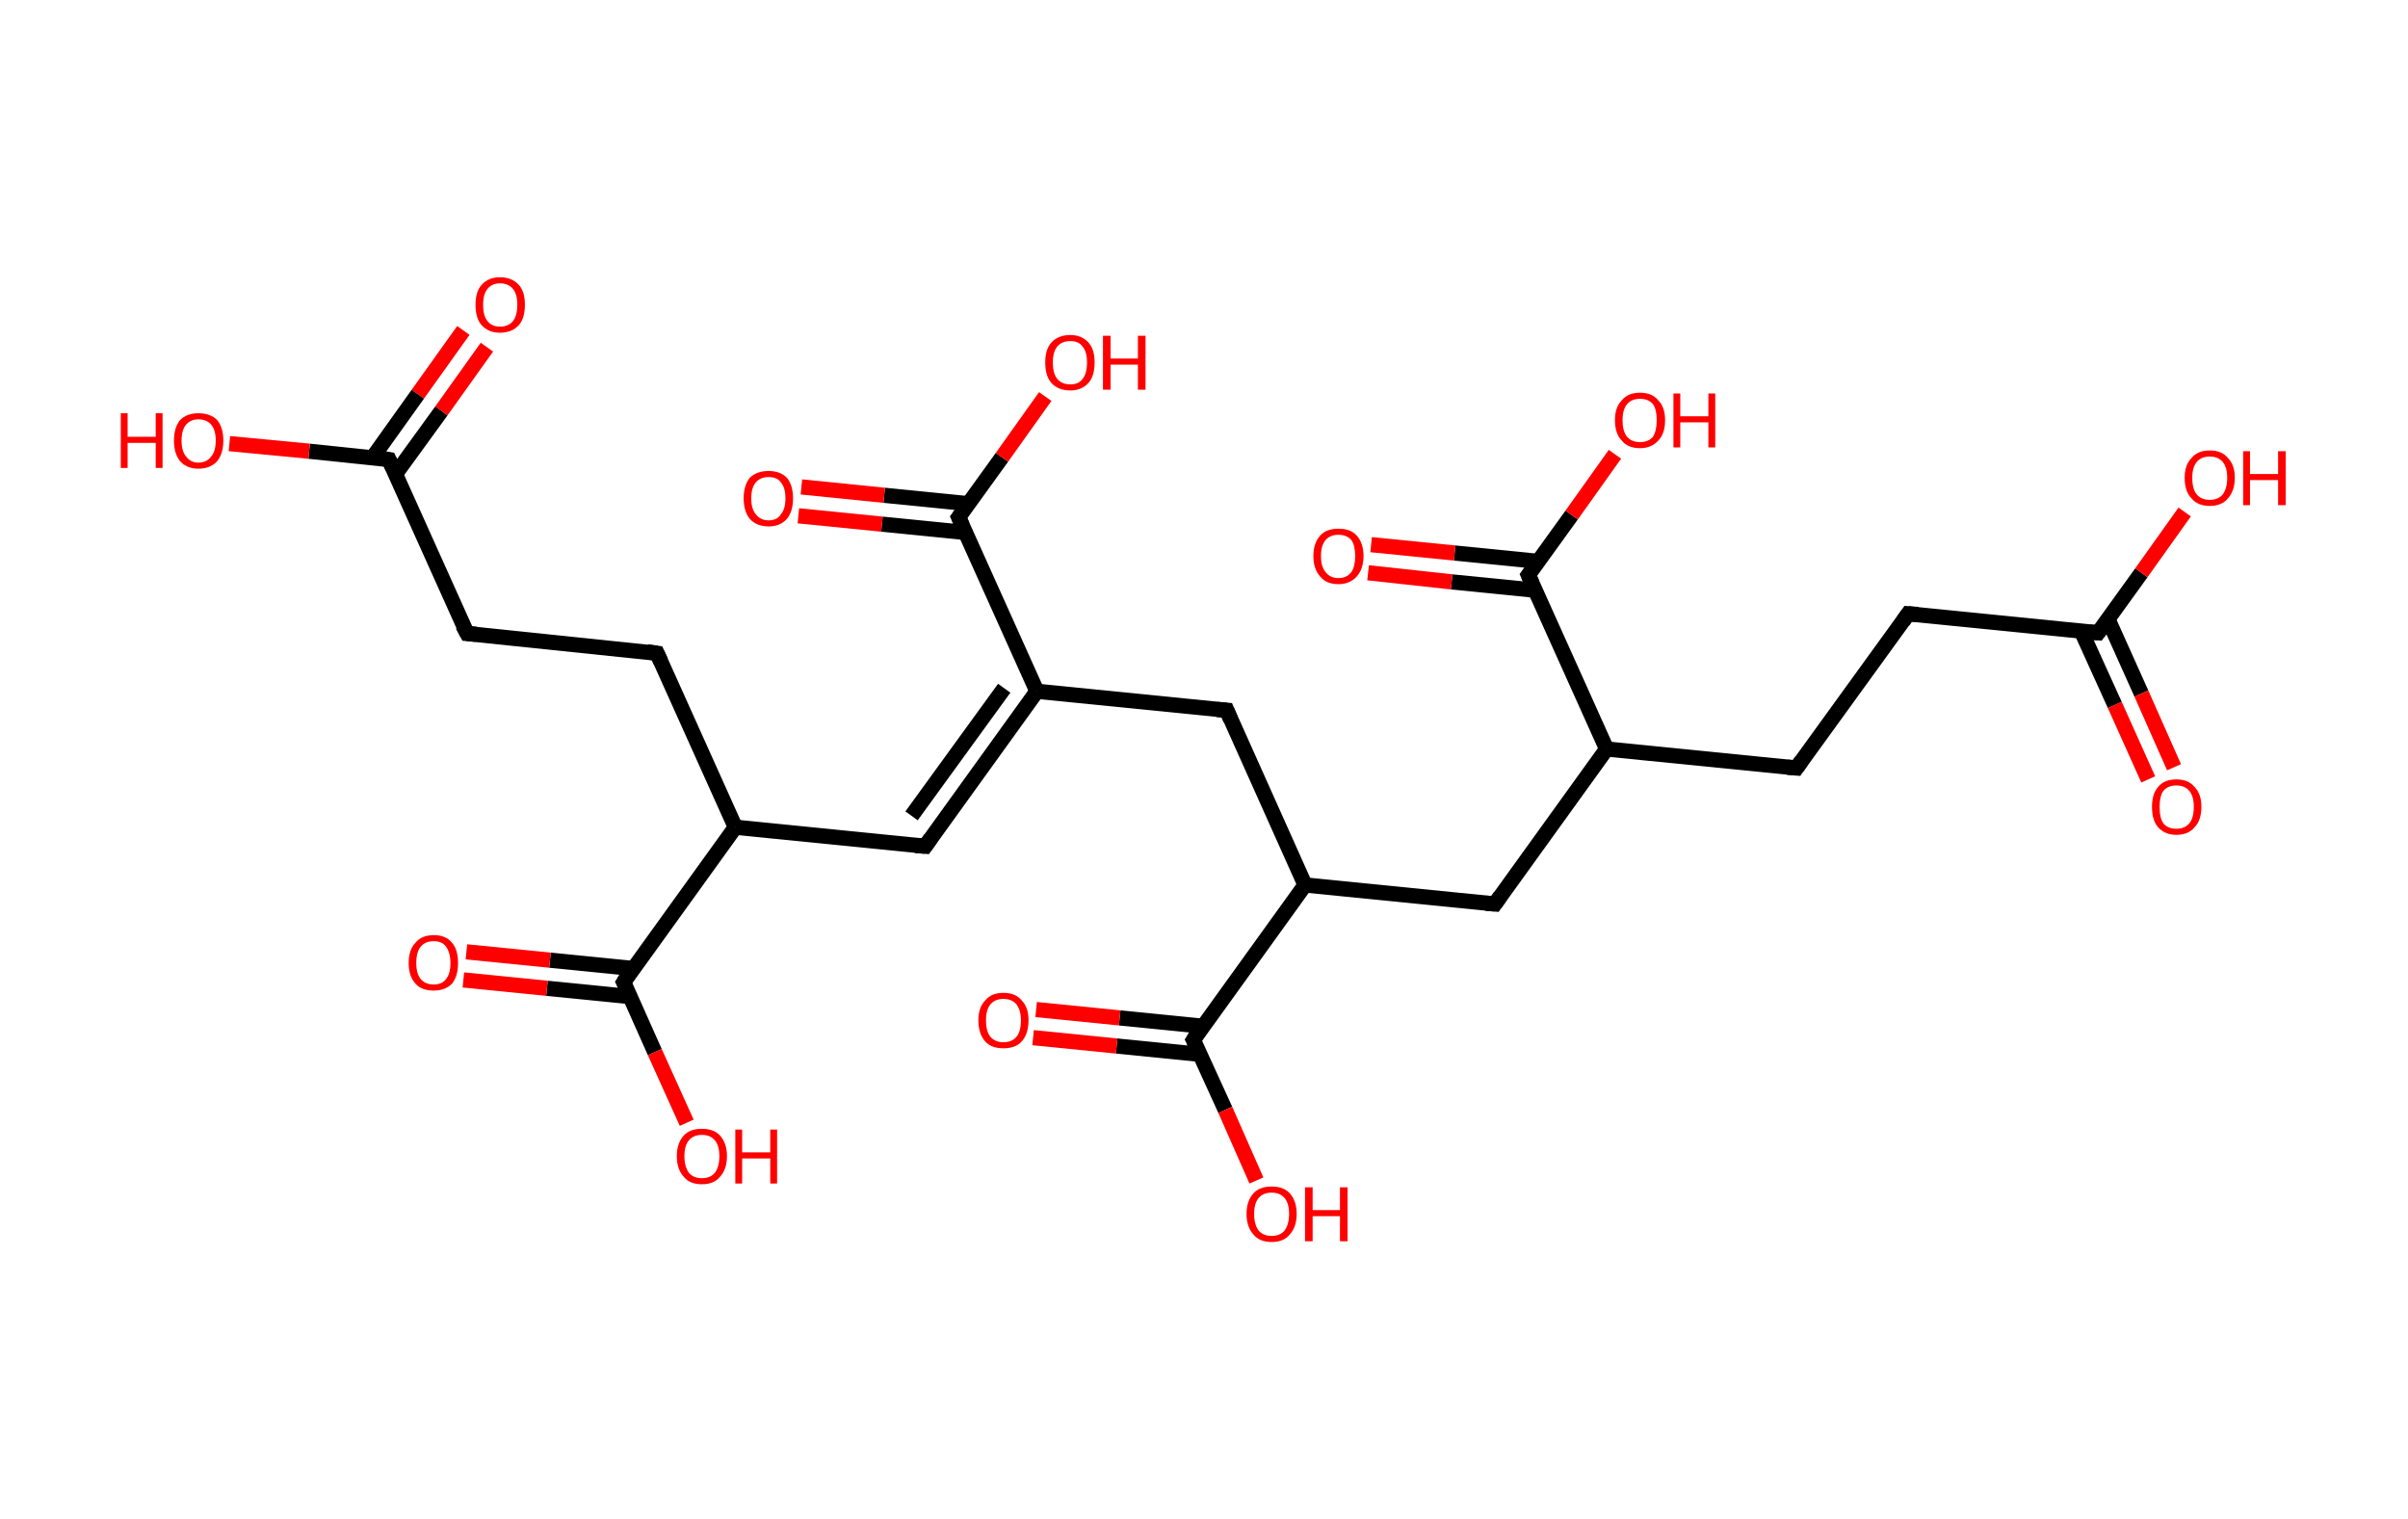 <?xml version='1.0' encoding='ASCII' standalone='yes'?>
<svg xmlns="http://www.w3.org/2000/svg" xmlns:rdkit="http://www.rdkit.org/xml" xmlns:xlink="http://www.w3.org/1999/xlink" version="1.1" baseProfile="full" xml:space="preserve" width="317px" height="200px" viewBox="0 0 317 200">
<!-- END OF HEADER -->
<rect style="opacity:1.0;fill:#FFFFFF;stroke:none" width="317.0" height="200.0" x="0.0" y="0.0"> </rect>
<path class="bond-0 atom-0 atom-1" d="M 64.1,45.7 L 58.1,54.1" style="fill:none;fill-rule:evenodd;stroke:#FF0000;stroke-width:2.0px;stroke-linecap:butt;stroke-linejoin:miter;stroke-opacity:1"/>
<path class="bond-0 atom-0 atom-1" d="M 58.1,54.1 L 52.0,62.5" style="fill:none;fill-rule:evenodd;stroke:#000000;stroke-width:2.0px;stroke-linecap:butt;stroke-linejoin:miter;stroke-opacity:1"/>
<path class="bond-0 atom-0 atom-1" d="M 61.0,43.5 L 55.0,51.9" style="fill:none;fill-rule:evenodd;stroke:#FF0000;stroke-width:2.0px;stroke-linecap:butt;stroke-linejoin:miter;stroke-opacity:1"/>
<path class="bond-0 atom-0 atom-1" d="M 55.0,51.9 L 49.0,60.3" style="fill:none;fill-rule:evenodd;stroke:#000000;stroke-width:2.0px;stroke-linecap:butt;stroke-linejoin:miter;stroke-opacity:1"/>
<path class="bond-1 atom-1 atom-2" d="M 51.2,60.5 L 40.7,59.4" style="fill:none;fill-rule:evenodd;stroke:#000000;stroke-width:2.0px;stroke-linecap:butt;stroke-linejoin:miter;stroke-opacity:1"/>
<path class="bond-1 atom-1 atom-2" d="M 40.7,59.4 L 30.2,58.4" style="fill:none;fill-rule:evenodd;stroke:#FF0000;stroke-width:2.0px;stroke-linecap:butt;stroke-linejoin:miter;stroke-opacity:1"/>
<path class="bond-2 atom-1 atom-3" d="M 51.2,60.5 L 61.5,83.4" style="fill:none;fill-rule:evenodd;stroke:#000000;stroke-width:2.0px;stroke-linecap:butt;stroke-linejoin:miter;stroke-opacity:1"/>
<path class="bond-3 atom-3 atom-4" d="M 61.5,83.4 L 86.5,86.0" style="fill:none;fill-rule:evenodd;stroke:#000000;stroke-width:2.0px;stroke-linecap:butt;stroke-linejoin:miter;stroke-opacity:1"/>
<path class="bond-4 atom-4 atom-5" d="M 86.5,86.0 L 96.8,108.9" style="fill:none;fill-rule:evenodd;stroke:#000000;stroke-width:2.0px;stroke-linecap:butt;stroke-linejoin:miter;stroke-opacity:1"/>
<path class="bond-5 atom-5 atom-6" d="M 96.8,108.9 L 121.8,111.4" style="fill:none;fill-rule:evenodd;stroke:#000000;stroke-width:2.0px;stroke-linecap:butt;stroke-linejoin:miter;stroke-opacity:1"/>
<path class="bond-6 atom-6 atom-7" d="M 121.8,111.4 L 136.5,91.0" style="fill:none;fill-rule:evenodd;stroke:#000000;stroke-width:2.0px;stroke-linecap:butt;stroke-linejoin:miter;stroke-opacity:1"/>
<path class="bond-6 atom-6 atom-7" d="M 120.0,107.4 L 132.2,90.6" style="fill:none;fill-rule:evenodd;stroke:#000000;stroke-width:2.0px;stroke-linecap:butt;stroke-linejoin:miter;stroke-opacity:1"/>
<path class="bond-7 atom-7 atom-8" d="M 136.5,91.0 L 161.5,93.5" style="fill:none;fill-rule:evenodd;stroke:#000000;stroke-width:2.0px;stroke-linecap:butt;stroke-linejoin:miter;stroke-opacity:1"/>
<path class="bond-8 atom-8 atom-9" d="M 161.5,93.5 L 171.8,116.5" style="fill:none;fill-rule:evenodd;stroke:#000000;stroke-width:2.0px;stroke-linecap:butt;stroke-linejoin:miter;stroke-opacity:1"/>
<path class="bond-9 atom-9 atom-10" d="M 171.8,116.5 L 196.8,119.0" style="fill:none;fill-rule:evenodd;stroke:#000000;stroke-width:2.0px;stroke-linecap:butt;stroke-linejoin:miter;stroke-opacity:1"/>
<path class="bond-10 atom-10 atom-11" d="M 196.8,119.0 L 211.5,98.6" style="fill:none;fill-rule:evenodd;stroke:#000000;stroke-width:2.0px;stroke-linecap:butt;stroke-linejoin:miter;stroke-opacity:1"/>
<path class="bond-11 atom-11 atom-12" d="M 211.5,98.6 L 236.5,101.1" style="fill:none;fill-rule:evenodd;stroke:#000000;stroke-width:2.0px;stroke-linecap:butt;stroke-linejoin:miter;stroke-opacity:1"/>
<path class="bond-12 atom-12 atom-13" d="M 236.5,101.1 L 251.2,80.8" style="fill:none;fill-rule:evenodd;stroke:#000000;stroke-width:2.0px;stroke-linecap:butt;stroke-linejoin:miter;stroke-opacity:1"/>
<path class="bond-13 atom-13 atom-14" d="M 251.2,80.8 L 276.2,83.3" style="fill:none;fill-rule:evenodd;stroke:#000000;stroke-width:2.0px;stroke-linecap:butt;stroke-linejoin:miter;stroke-opacity:1"/>
<path class="bond-14 atom-14 atom-15" d="M 274.0,83.1 L 278.4,92.8" style="fill:none;fill-rule:evenodd;stroke:#000000;stroke-width:2.0px;stroke-linecap:butt;stroke-linejoin:miter;stroke-opacity:1"/>
<path class="bond-14 atom-14 atom-15" d="M 278.4,92.8 L 282.8,102.6" style="fill:none;fill-rule:evenodd;stroke:#FF0000;stroke-width:2.0px;stroke-linecap:butt;stroke-linejoin:miter;stroke-opacity:1"/>
<path class="bond-14 atom-14 atom-15" d="M 277.5,81.5 L 281.9,91.3" style="fill:none;fill-rule:evenodd;stroke:#000000;stroke-width:2.0px;stroke-linecap:butt;stroke-linejoin:miter;stroke-opacity:1"/>
<path class="bond-14 atom-14 atom-15" d="M 281.9,91.3 L 286.2,101.0" style="fill:none;fill-rule:evenodd;stroke:#FF0000;stroke-width:2.0px;stroke-linecap:butt;stroke-linejoin:miter;stroke-opacity:1"/>
<path class="bond-15 atom-14 atom-16" d="M 276.2,83.3 L 281.9,75.4" style="fill:none;fill-rule:evenodd;stroke:#000000;stroke-width:2.0px;stroke-linecap:butt;stroke-linejoin:miter;stroke-opacity:1"/>
<path class="bond-15 atom-14 atom-16" d="M 281.9,75.4 L 287.6,67.4" style="fill:none;fill-rule:evenodd;stroke:#FF0000;stroke-width:2.0px;stroke-linecap:butt;stroke-linejoin:miter;stroke-opacity:1"/>
<path class="bond-16 atom-11 atom-17" d="M 211.5,98.6 L 201.2,75.7" style="fill:none;fill-rule:evenodd;stroke:#000000;stroke-width:2.0px;stroke-linecap:butt;stroke-linejoin:miter;stroke-opacity:1"/>
<path class="bond-17 atom-17 atom-18" d="M 202.5,73.9 L 191.5,72.8" style="fill:none;fill-rule:evenodd;stroke:#000000;stroke-width:2.0px;stroke-linecap:butt;stroke-linejoin:miter;stroke-opacity:1"/>
<path class="bond-17 atom-17 atom-18" d="M 191.5,72.8 L 180.5,71.7" style="fill:none;fill-rule:evenodd;stroke:#FF0000;stroke-width:2.0px;stroke-linecap:butt;stroke-linejoin:miter;stroke-opacity:1"/>
<path class="bond-17 atom-17 atom-18" d="M 202.1,77.7 L 191.1,76.6" style="fill:none;fill-rule:evenodd;stroke:#000000;stroke-width:2.0px;stroke-linecap:butt;stroke-linejoin:miter;stroke-opacity:1"/>
<path class="bond-17 atom-17 atom-18" d="M 191.1,76.6 L 180.1,75.4" style="fill:none;fill-rule:evenodd;stroke:#FF0000;stroke-width:2.0px;stroke-linecap:butt;stroke-linejoin:miter;stroke-opacity:1"/>
<path class="bond-18 atom-17 atom-19" d="M 201.2,75.7 L 206.9,67.8" style="fill:none;fill-rule:evenodd;stroke:#000000;stroke-width:2.0px;stroke-linecap:butt;stroke-linejoin:miter;stroke-opacity:1"/>
<path class="bond-18 atom-17 atom-19" d="M 206.9,67.8 L 212.6,59.8" style="fill:none;fill-rule:evenodd;stroke:#FF0000;stroke-width:2.0px;stroke-linecap:butt;stroke-linejoin:miter;stroke-opacity:1"/>
<path class="bond-19 atom-9 atom-20" d="M 171.8,116.5 L 157.1,136.9" style="fill:none;fill-rule:evenodd;stroke:#000000;stroke-width:2.0px;stroke-linecap:butt;stroke-linejoin:miter;stroke-opacity:1"/>
<path class="bond-20 atom-20 atom-21" d="M 158.4,135.1 L 147.4,134.0" style="fill:none;fill-rule:evenodd;stroke:#000000;stroke-width:2.0px;stroke-linecap:butt;stroke-linejoin:miter;stroke-opacity:1"/>
<path class="bond-20 atom-20 atom-21" d="M 147.4,134.0 L 136.4,132.9" style="fill:none;fill-rule:evenodd;stroke:#FF0000;stroke-width:2.0px;stroke-linecap:butt;stroke-linejoin:miter;stroke-opacity:1"/>
<path class="bond-20 atom-20 atom-21" d="M 158.0,138.8 L 147.0,137.7" style="fill:none;fill-rule:evenodd;stroke:#000000;stroke-width:2.0px;stroke-linecap:butt;stroke-linejoin:miter;stroke-opacity:1"/>
<path class="bond-20 atom-20 atom-21" d="M 147.0,137.7 L 136.0,136.6" style="fill:none;fill-rule:evenodd;stroke:#FF0000;stroke-width:2.0px;stroke-linecap:butt;stroke-linejoin:miter;stroke-opacity:1"/>
<path class="bond-21 atom-20 atom-22" d="M 157.1,136.9 L 161.3,146.1" style="fill:none;fill-rule:evenodd;stroke:#000000;stroke-width:2.0px;stroke-linecap:butt;stroke-linejoin:miter;stroke-opacity:1"/>
<path class="bond-21 atom-20 atom-22" d="M 161.3,146.1 L 165.4,155.4" style="fill:none;fill-rule:evenodd;stroke:#FF0000;stroke-width:2.0px;stroke-linecap:butt;stroke-linejoin:miter;stroke-opacity:1"/>
<path class="bond-22 atom-7 atom-23" d="M 136.5,91.0 L 126.2,68.1" style="fill:none;fill-rule:evenodd;stroke:#000000;stroke-width:2.0px;stroke-linecap:butt;stroke-linejoin:miter;stroke-opacity:1"/>
<path class="bond-23 atom-23 atom-24" d="M 127.4,66.3 L 116.4,65.2" style="fill:none;fill-rule:evenodd;stroke:#000000;stroke-width:2.0px;stroke-linecap:butt;stroke-linejoin:miter;stroke-opacity:1"/>
<path class="bond-23 atom-23 atom-24" d="M 116.4,65.2 L 105.5,64.1" style="fill:none;fill-rule:evenodd;stroke:#FF0000;stroke-width:2.0px;stroke-linecap:butt;stroke-linejoin:miter;stroke-opacity:1"/>
<path class="bond-23 atom-23 atom-24" d="M 127.1,70.1 L 116.1,69.0" style="fill:none;fill-rule:evenodd;stroke:#000000;stroke-width:2.0px;stroke-linecap:butt;stroke-linejoin:miter;stroke-opacity:1"/>
<path class="bond-23 atom-23 atom-24" d="M 116.1,69.0 L 105.1,67.9" style="fill:none;fill-rule:evenodd;stroke:#FF0000;stroke-width:2.0px;stroke-linecap:butt;stroke-linejoin:miter;stroke-opacity:1"/>
<path class="bond-24 atom-23 atom-25" d="M 126.2,68.1 L 131.9,60.2" style="fill:none;fill-rule:evenodd;stroke:#000000;stroke-width:2.0px;stroke-linecap:butt;stroke-linejoin:miter;stroke-opacity:1"/>
<path class="bond-24 atom-23 atom-25" d="M 131.9,60.2 L 137.6,52.2" style="fill:none;fill-rule:evenodd;stroke:#FF0000;stroke-width:2.0px;stroke-linecap:butt;stroke-linejoin:miter;stroke-opacity:1"/>
<path class="bond-25 atom-5 atom-26" d="M 96.8,108.9 L 82.1,129.3" style="fill:none;fill-rule:evenodd;stroke:#000000;stroke-width:2.0px;stroke-linecap:butt;stroke-linejoin:miter;stroke-opacity:1"/>
<path class="bond-26 atom-26 atom-27" d="M 83.4,127.5 L 72.4,126.4" style="fill:none;fill-rule:evenodd;stroke:#000000;stroke-width:2.0px;stroke-linecap:butt;stroke-linejoin:miter;stroke-opacity:1"/>
<path class="bond-26 atom-26 atom-27" d="M 72.4,126.4 L 61.4,125.3" style="fill:none;fill-rule:evenodd;stroke:#FF0000;stroke-width:2.0px;stroke-linecap:butt;stroke-linejoin:miter;stroke-opacity:1"/>
<path class="bond-26 atom-26 atom-27" d="M 83.0,131.2 L 72.0,130.1" style="fill:none;fill-rule:evenodd;stroke:#000000;stroke-width:2.0px;stroke-linecap:butt;stroke-linejoin:miter;stroke-opacity:1"/>
<path class="bond-26 atom-26 atom-27" d="M 72.0,130.1 L 61.0,129.0" style="fill:none;fill-rule:evenodd;stroke:#FF0000;stroke-width:2.0px;stroke-linecap:butt;stroke-linejoin:miter;stroke-opacity:1"/>
<path class="bond-27 atom-26 atom-28" d="M 82.1,129.3 L 86.2,138.5" style="fill:none;fill-rule:evenodd;stroke:#000000;stroke-width:2.0px;stroke-linecap:butt;stroke-linejoin:miter;stroke-opacity:1"/>
<path class="bond-27 atom-26 atom-28" d="M 86.2,138.5 L 90.4,147.8" style="fill:none;fill-rule:evenodd;stroke:#FF0000;stroke-width:2.0px;stroke-linecap:butt;stroke-linejoin:miter;stroke-opacity:1"/>
<path d="M 50.6,60.4 L 51.2,60.5 L 51.7,61.6" style="fill:none;stroke:#000000;stroke-width:2.0px;stroke-linecap:butt;stroke-linejoin:miter;stroke-opacity:1;"/>
<path d="M 60.9,82.3 L 61.5,83.4 L 62.7,83.5" style="fill:none;stroke:#000000;stroke-width:2.0px;stroke-linecap:butt;stroke-linejoin:miter;stroke-opacity:1;"/>
<path d="M 85.2,85.8 L 86.5,86.0 L 87.0,87.1" style="fill:none;stroke:#000000;stroke-width:2.0px;stroke-linecap:butt;stroke-linejoin:miter;stroke-opacity:1;"/>
<path d="M 120.5,111.3 L 121.8,111.4 L 122.5,110.4" style="fill:none;stroke:#000000;stroke-width:2.0px;stroke-linecap:butt;stroke-linejoin:miter;stroke-opacity:1;"/>
<path d="M 160.2,93.4 L 161.5,93.5 L 162.0,94.7" style="fill:none;stroke:#000000;stroke-width:2.0px;stroke-linecap:butt;stroke-linejoin:miter;stroke-opacity:1;"/>
<path d="M 195.6,118.9 L 196.8,119.0 L 197.5,118.0" style="fill:none;stroke:#000000;stroke-width:2.0px;stroke-linecap:butt;stroke-linejoin:miter;stroke-opacity:1;"/>
<path d="M 235.3,101.0 L 236.5,101.1 L 237.2,100.1" style="fill:none;stroke:#000000;stroke-width:2.0px;stroke-linecap:butt;stroke-linejoin:miter;stroke-opacity:1;"/>
<path d="M 250.5,81.8 L 251.2,80.8 L 252.5,80.9" style="fill:none;stroke:#000000;stroke-width:2.0px;stroke-linecap:butt;stroke-linejoin:miter;stroke-opacity:1;"/>
<path d="M 275.0,83.2 L 276.2,83.3 L 276.5,82.9" style="fill:none;stroke:#000000;stroke-width:2.0px;stroke-linecap:butt;stroke-linejoin:miter;stroke-opacity:1;"/>
<path d="M 201.7,76.8 L 201.2,75.7 L 201.5,75.3" style="fill:none;stroke:#000000;stroke-width:2.0px;stroke-linecap:butt;stroke-linejoin:miter;stroke-opacity:1;"/>
<path d="M 157.8,135.8 L 157.1,136.9 L 157.3,137.3" style="fill:none;stroke:#000000;stroke-width:2.0px;stroke-linecap:butt;stroke-linejoin:miter;stroke-opacity:1;"/>
<path d="M 126.7,69.2 L 126.2,68.1 L 126.5,67.7" style="fill:none;stroke:#000000;stroke-width:2.0px;stroke-linecap:butt;stroke-linejoin:miter;stroke-opacity:1;"/>
<path d="M 82.8,128.2 L 82.1,129.3 L 82.3,129.7" style="fill:none;stroke:#000000;stroke-width:2.0px;stroke-linecap:butt;stroke-linejoin:miter;stroke-opacity:1;"/>
<path class="atom-0" d="M 62.6 40.1 Q 62.6 38.4, 63.4 37.5 Q 64.3 36.5, 65.8 36.5 Q 67.4 36.5, 68.3 37.5 Q 69.1 38.4, 69.1 40.1 Q 69.1 41.9, 68.3 42.8 Q 67.4 43.8, 65.8 43.8 Q 64.3 43.8, 63.4 42.8 Q 62.6 41.9, 62.6 40.1 M 65.8 43.0 Q 66.9 43.0, 67.5 42.3 Q 68.1 41.6, 68.1 40.1 Q 68.1 38.7, 67.5 38.0 Q 66.9 37.3, 65.8 37.3 Q 64.8 37.3, 64.2 38.0 Q 63.6 38.7, 63.6 40.1 Q 63.6 41.6, 64.2 42.3 Q 64.8 43.0, 65.8 43.0 " fill="#FF0000"/>
<path class="atom-2" d="M 15.9 54.4 L 16.8 54.4 L 16.8 57.5 L 20.5 57.5 L 20.5 54.4 L 21.4 54.4 L 21.4 61.6 L 20.5 61.6 L 20.5 58.3 L 16.8 58.3 L 16.8 61.6 L 15.9 61.6 L 15.9 54.4 " fill="#FF0000"/>
<path class="atom-2" d="M 22.9 58.0 Q 22.9 56.3, 23.7 55.3 Q 24.6 54.4, 26.1 54.4 Q 27.7 54.4, 28.6 55.3 Q 29.4 56.3, 29.4 58.0 Q 29.4 59.7, 28.6 60.7 Q 27.7 61.7, 26.1 61.7 Q 24.6 61.7, 23.7 60.7 Q 22.9 59.7, 22.9 58.0 M 26.1 60.9 Q 27.2 60.9, 27.8 60.1 Q 28.4 59.4, 28.4 58.0 Q 28.4 56.6, 27.8 55.9 Q 27.2 55.2, 26.1 55.2 Q 25.1 55.2, 24.5 55.9 Q 23.9 56.6, 23.9 58.0 Q 23.9 59.4, 24.5 60.1 Q 25.1 60.9, 26.1 60.9 " fill="#FF0000"/>
<path class="atom-15" d="M 283.3 106.2 Q 283.3 104.5, 284.1 103.6 Q 284.9 102.6, 286.5 102.6 Q 288.1 102.6, 288.9 103.6 Q 289.8 104.5, 289.8 106.2 Q 289.8 108.0, 288.9 108.9 Q 288.1 109.9, 286.5 109.9 Q 285.0 109.9, 284.1 108.9 Q 283.3 108.0, 283.3 106.2 M 286.5 109.1 Q 287.6 109.1, 288.2 108.4 Q 288.8 107.7, 288.8 106.2 Q 288.8 104.8, 288.2 104.1 Q 287.6 103.4, 286.5 103.4 Q 285.4 103.4, 284.8 104.1 Q 284.3 104.8, 284.3 106.2 Q 284.3 107.7, 284.8 108.4 Q 285.4 109.1, 286.5 109.1 " fill="#FF0000"/>
<path class="atom-16" d="M 287.6 62.9 Q 287.6 61.2, 288.5 60.3 Q 289.3 59.3, 290.9 59.3 Q 292.5 59.3, 293.3 60.3 Q 294.2 61.2, 294.2 62.9 Q 294.2 64.6, 293.3 65.6 Q 292.5 66.6, 290.9 66.6 Q 289.3 66.6, 288.5 65.6 Q 287.6 64.7, 287.6 62.9 M 290.9 65.8 Q 292.0 65.8, 292.6 65.1 Q 293.2 64.3, 293.2 62.9 Q 293.2 61.5, 292.6 60.8 Q 292.0 60.1, 290.9 60.1 Q 289.8 60.1, 289.2 60.8 Q 288.6 61.5, 288.6 62.9 Q 288.6 64.4, 289.2 65.1 Q 289.8 65.8, 290.9 65.8 " fill="#FF0000"/>
<path class="atom-16" d="M 295.3 59.4 L 296.2 59.4 L 296.2 62.4 L 299.9 62.4 L 299.9 59.4 L 300.9 59.4 L 300.9 66.5 L 299.9 66.5 L 299.9 63.2 L 296.2 63.2 L 296.2 66.5 L 295.3 66.5 L 295.3 59.4 " fill="#FF0000"/>
<path class="atom-18" d="M 172.9 73.2 Q 172.9 71.5, 173.8 70.5 Q 174.6 69.6, 176.2 69.6 Q 177.8 69.6, 178.6 70.5 Q 179.5 71.5, 179.5 73.2 Q 179.5 74.9, 178.6 75.9 Q 177.7 76.9, 176.2 76.9 Q 174.6 76.9, 173.8 75.9 Q 172.9 74.9, 172.9 73.2 M 176.2 76.1 Q 177.3 76.1, 177.9 75.3 Q 178.4 74.6, 178.4 73.2 Q 178.4 71.8, 177.9 71.1 Q 177.3 70.4, 176.2 70.4 Q 175.1 70.4, 174.5 71.1 Q 173.9 71.8, 173.9 73.2 Q 173.9 74.6, 174.5 75.3 Q 175.1 76.1, 176.2 76.1 " fill="#FF0000"/>
<path class="atom-19" d="M 212.6 55.3 Q 212.6 53.6, 213.5 52.7 Q 214.3 51.7, 215.9 51.7 Q 217.5 51.7, 218.3 52.7 Q 219.2 53.6, 219.2 55.3 Q 219.2 57.1, 218.3 58.0 Q 217.4 59.0, 215.9 59.0 Q 214.3 59.0, 213.5 58.0 Q 212.6 57.1, 212.6 55.3 M 215.9 58.2 Q 217.0 58.2, 217.6 57.5 Q 218.1 56.7, 218.1 55.3 Q 218.1 53.9, 217.6 53.2 Q 217.0 52.5, 215.9 52.5 Q 214.8 52.5, 214.2 53.2 Q 213.6 53.9, 213.6 55.3 Q 213.6 56.8, 214.2 57.5 Q 214.8 58.2, 215.9 58.2 " fill="#FF0000"/>
<path class="atom-19" d="M 220.3 51.8 L 221.2 51.8 L 221.2 54.8 L 224.9 54.8 L 224.9 51.8 L 225.8 51.8 L 225.8 58.9 L 224.9 58.9 L 224.9 55.6 L 221.2 55.6 L 221.2 58.9 L 220.3 58.9 L 220.3 51.8 " fill="#FF0000"/>
<path class="atom-21" d="M 128.8 134.3 Q 128.8 132.6, 129.7 131.7 Q 130.5 130.7, 132.1 130.7 Q 133.7 130.7, 134.5 131.7 Q 135.4 132.6, 135.4 134.3 Q 135.4 136.1, 134.5 137.1 Q 133.7 138.0, 132.1 138.0 Q 130.5 138.0, 129.7 137.1 Q 128.8 136.1, 128.8 134.3 M 132.1 137.2 Q 133.2 137.2, 133.8 136.5 Q 134.4 135.8, 134.4 134.3 Q 134.4 133.0, 133.8 132.2 Q 133.2 131.5, 132.1 131.5 Q 131.0 131.5, 130.4 132.2 Q 129.8 132.9, 129.8 134.3 Q 129.8 135.8, 130.4 136.5 Q 131.0 137.2, 132.1 137.2 " fill="#FF0000"/>
<path class="atom-22" d="M 164.1 159.8 Q 164.1 158.1, 165.0 157.1 Q 165.8 156.2, 167.4 156.2 Q 169.0 156.2, 169.8 157.1 Q 170.7 158.1, 170.7 159.8 Q 170.7 161.5, 169.8 162.5 Q 169.0 163.5, 167.4 163.5 Q 165.8 163.5, 165.0 162.5 Q 164.1 161.5, 164.1 159.8 M 167.4 162.7 Q 168.5 162.7, 169.1 162.0 Q 169.7 161.2, 169.7 159.8 Q 169.7 158.4, 169.1 157.7 Q 168.5 157.0, 167.4 157.0 Q 166.3 157.0, 165.7 157.7 Q 165.1 158.4, 165.1 159.8 Q 165.1 161.2, 165.7 162.0 Q 166.3 162.7, 167.4 162.7 " fill="#FF0000"/>
<path class="atom-22" d="M 171.8 156.3 L 172.8 156.3 L 172.8 159.3 L 176.4 159.3 L 176.4 156.3 L 177.4 156.3 L 177.4 163.4 L 176.4 163.4 L 176.4 160.1 L 172.8 160.1 L 172.8 163.4 L 171.8 163.4 L 171.8 156.3 " fill="#FF0000"/>
<path class="atom-24" d="M 97.9 65.6 Q 97.9 63.9, 98.7 62.9 Q 99.6 62.0, 101.2 62.0 Q 102.7 62.0, 103.6 62.9 Q 104.4 63.9, 104.4 65.6 Q 104.4 67.3, 103.6 68.3 Q 102.7 69.3, 101.2 69.3 Q 99.6 69.3, 98.7 68.3 Q 97.9 67.3, 97.9 65.6 M 101.2 68.5 Q 102.3 68.5, 102.8 67.7 Q 103.4 67.0, 103.4 65.6 Q 103.4 64.2, 102.8 63.5 Q 102.3 62.8, 101.2 62.8 Q 100.1 62.8, 99.5 63.5 Q 98.9 64.2, 98.9 65.6 Q 98.9 67.0, 99.5 67.7 Q 100.1 68.5, 101.2 68.5 " fill="#FF0000"/>
<path class="atom-25" d="M 137.6 47.7 Q 137.6 46.0, 138.4 45.1 Q 139.3 44.1, 140.9 44.1 Q 142.4 44.1, 143.3 45.1 Q 144.1 46.0, 144.1 47.7 Q 144.1 49.5, 143.3 50.4 Q 142.4 51.4, 140.9 51.4 Q 139.3 51.4, 138.4 50.4 Q 137.6 49.5, 137.6 47.7 M 140.9 50.6 Q 142.0 50.6, 142.5 49.9 Q 143.1 49.2, 143.1 47.7 Q 143.1 46.3, 142.5 45.6 Q 142.0 44.9, 140.9 44.9 Q 139.8 44.9, 139.2 45.6 Q 138.6 46.3, 138.6 47.7 Q 138.6 49.2, 139.2 49.9 Q 139.8 50.6, 140.9 50.6 " fill="#FF0000"/>
<path class="atom-25" d="M 145.2 44.2 L 146.2 44.2 L 146.2 47.2 L 149.8 47.2 L 149.8 44.2 L 150.8 44.2 L 150.8 51.3 L 149.8 51.3 L 149.8 48.0 L 146.2 48.0 L 146.2 51.3 L 145.2 51.3 L 145.2 44.2 " fill="#FF0000"/>
<path class="atom-27" d="M 53.8 126.8 Q 53.8 125.0, 54.7 124.1 Q 55.5 123.1, 57.1 123.1 Q 58.7 123.1, 59.5 124.1 Q 60.3 125.0, 60.3 126.8 Q 60.3 128.5, 59.5 129.5 Q 58.6 130.4, 57.1 130.4 Q 55.5 130.4, 54.7 129.5 Q 53.8 128.5, 53.8 126.8 M 57.1 129.6 Q 58.2 129.6, 58.7 128.9 Q 59.3 128.2, 59.3 126.8 Q 59.3 125.4, 58.7 124.6 Q 58.2 123.9, 57.1 123.9 Q 56.0 123.9, 55.4 124.6 Q 54.8 125.3, 54.8 126.8 Q 54.8 128.2, 55.4 128.9 Q 56.0 129.6, 57.1 129.6 " fill="#FF0000"/>
<path class="atom-28" d="M 89.1 152.2 Q 89.1 150.5, 90.0 149.5 Q 90.8 148.6, 92.4 148.6 Q 94.0 148.6, 94.8 149.5 Q 95.7 150.5, 95.7 152.2 Q 95.7 153.9, 94.8 154.9 Q 94.0 155.9, 92.4 155.9 Q 90.8 155.9, 90.0 154.9 Q 89.1 153.9, 89.1 152.2 M 92.4 155.1 Q 93.5 155.1, 94.1 154.4 Q 94.7 153.6, 94.7 152.2 Q 94.7 150.8, 94.1 150.1 Q 93.5 149.4, 92.4 149.4 Q 91.3 149.4, 90.7 150.1 Q 90.1 150.8, 90.1 152.2 Q 90.1 153.6, 90.7 154.4 Q 91.3 155.1, 92.4 155.1 " fill="#FF0000"/>
<path class="atom-28" d="M 96.8 148.7 L 97.7 148.7 L 97.7 151.7 L 101.4 151.7 L 101.4 148.7 L 102.3 148.7 L 102.3 155.8 L 101.4 155.8 L 101.4 152.5 L 97.7 152.5 L 97.7 155.8 L 96.8 155.8 L 96.8 148.7 " fill="#FF0000"/>
</svg>
